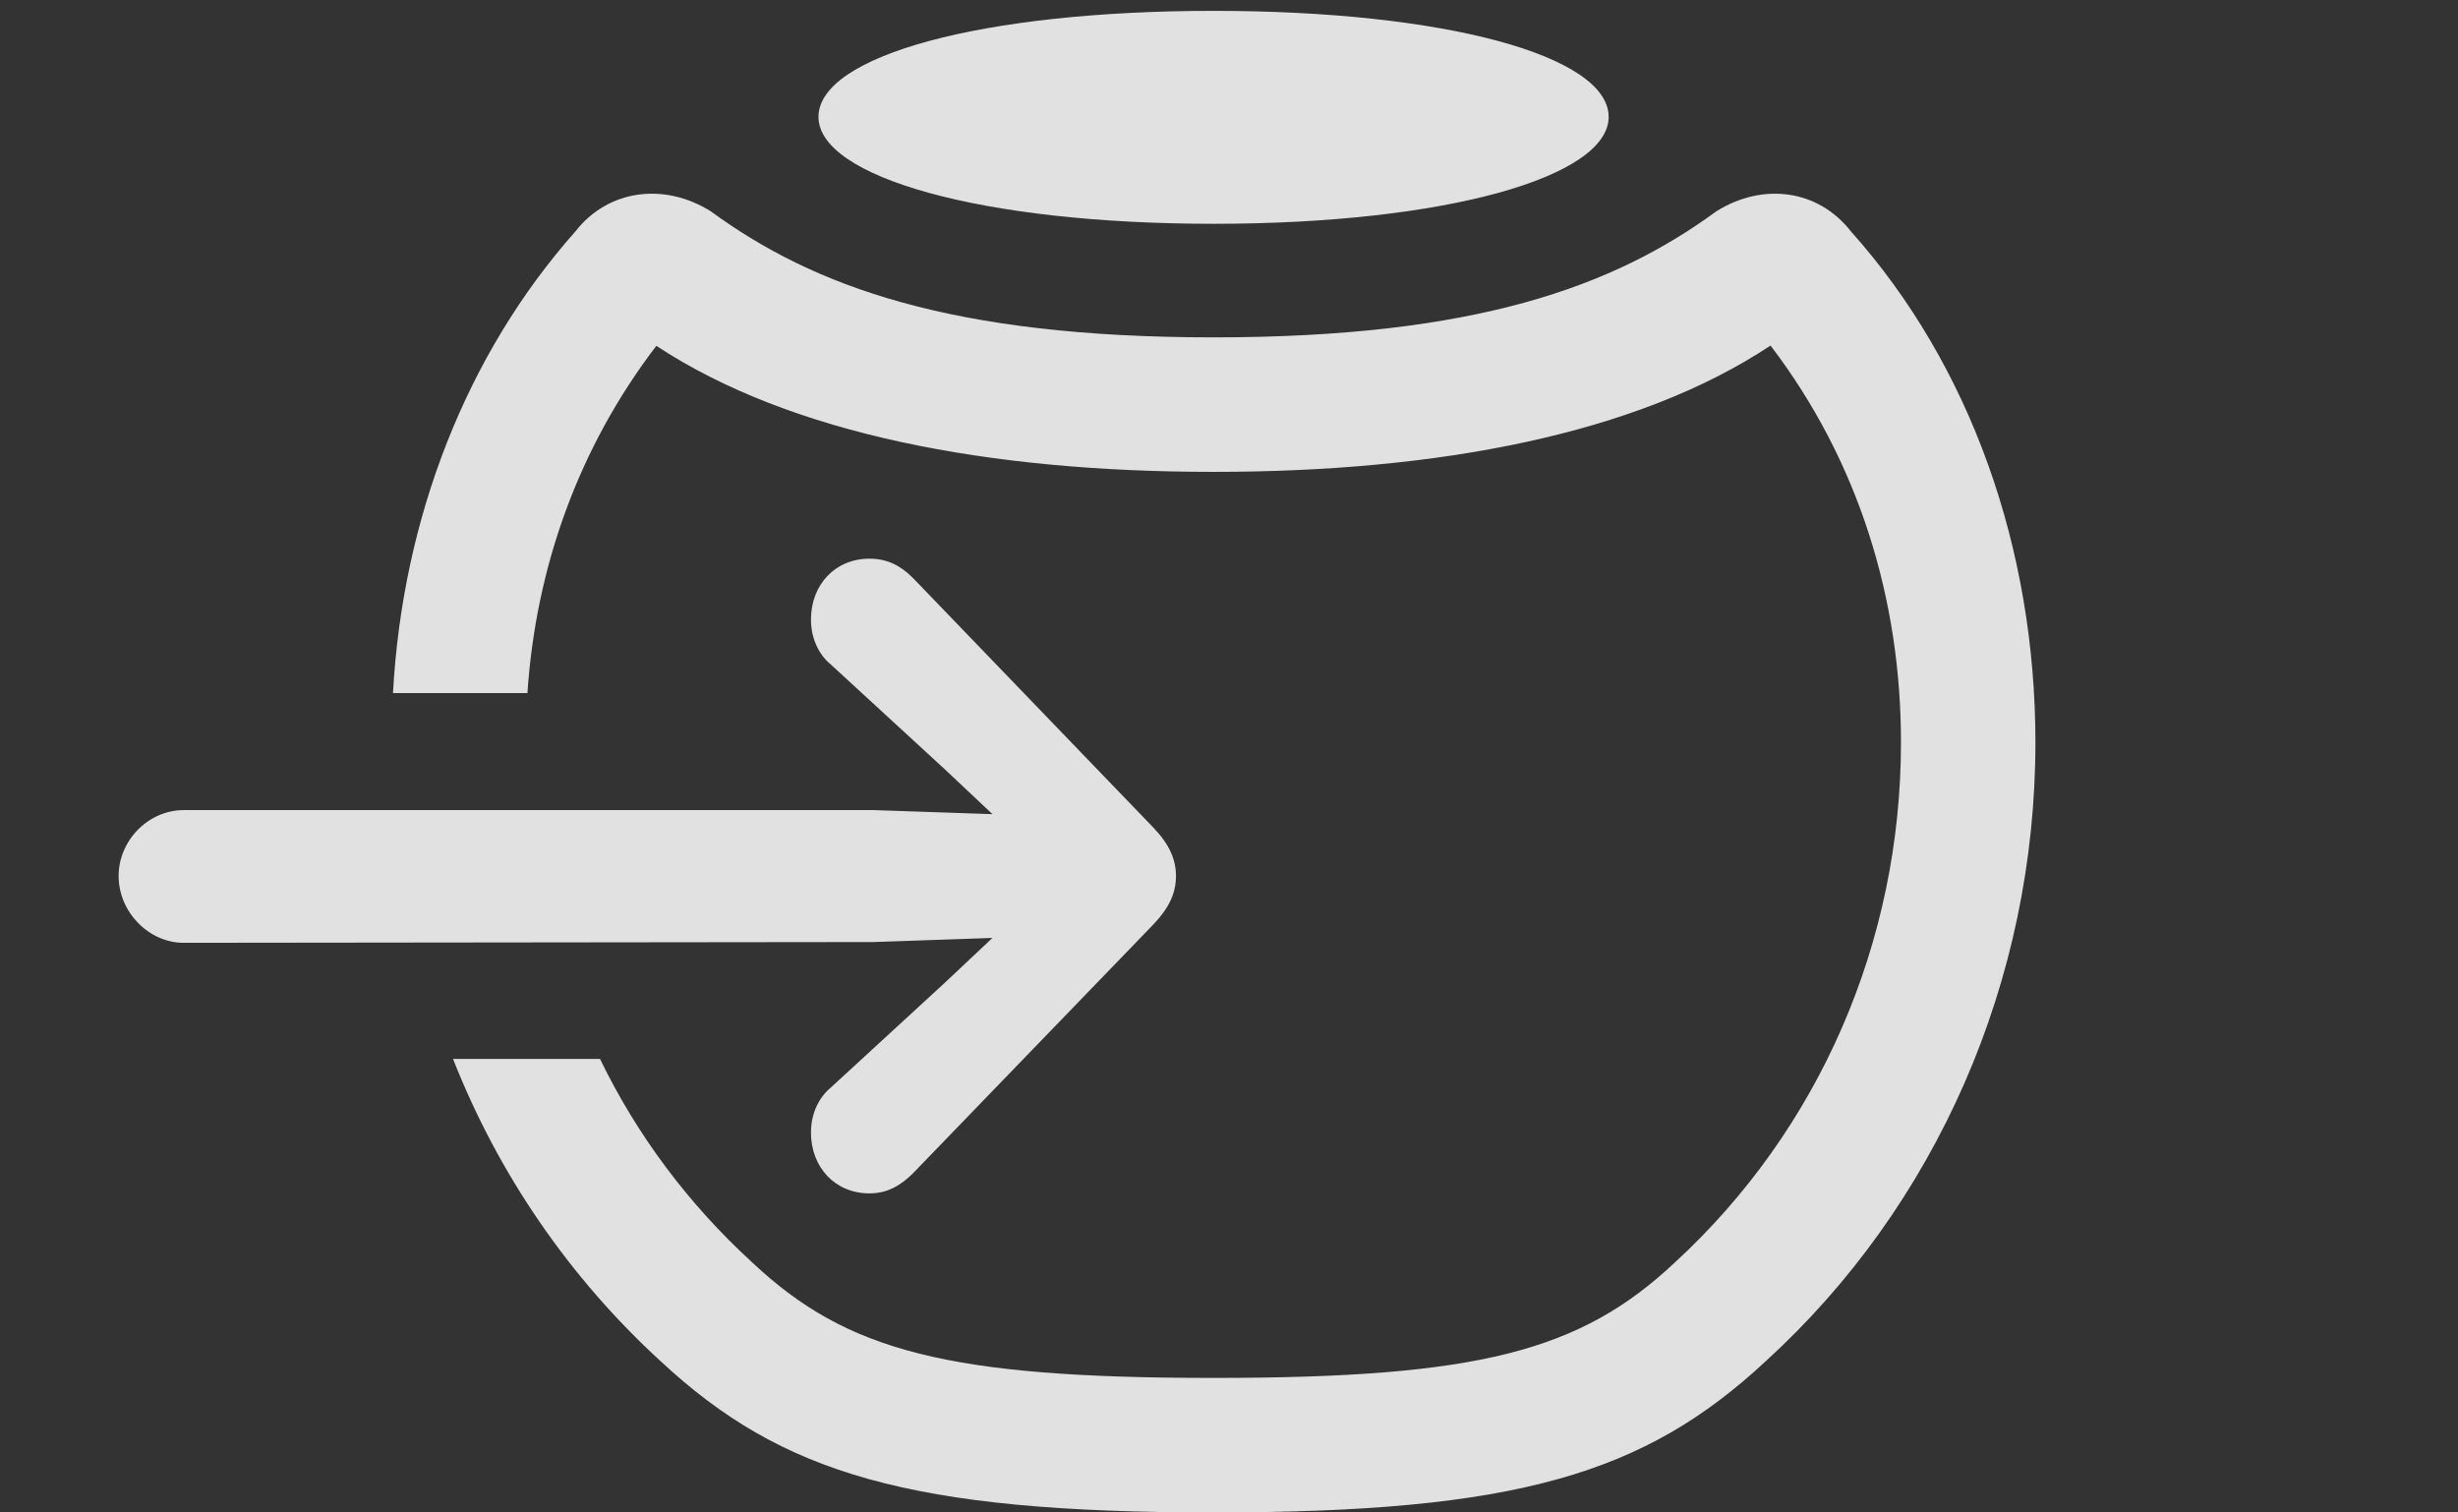 <?xml version="1.0" encoding="UTF-8"?>
<!--Generator: Apple Native CoreSVG 341-->
<!DOCTYPE svg
PUBLIC "-//W3C//DTD SVG 1.1//EN"
       "http://www.w3.org/Graphics/SVG/1.1/DTD/svg11.dtd">
<svg version="1.1" xmlns="http://www.w3.org/2000/svg" xmlns:xlink="http://www.w3.org/1999/xlink" viewBox="0 0 28.74 17.686">
 <rect x="0" y="0" width="28.74" height="17.686" fill="#333333" stroke="none"/>
 <g>
  <rect height="17.686" opacity="0" width="28.74" x="0" y="0"/>
  <path d="M21.641 2.705C23.047 4.277 23.799 6.426 23.799 8.682C23.799 11.475 22.637 14.102 20.645 15.918C19.229 17.236 17.734 17.686 14.19 17.686C10.645 17.686 9.141 17.236 7.725 15.918C6.659 14.942 5.828 13.732 5.297 12.383L7.016 12.383C7.448 13.276 8.052 14.083 8.799 14.766C9.902 15.801 11.084 16.113 14.19 16.113C17.285 16.113 18.477 15.801 19.58 14.766C21.27 13.213 22.227 11.016 22.227 8.682C22.227 7.005 21.732 5.392 20.702 4.041C19.135 5.08 16.809 5.518 14.19 5.518C11.572 5.518 9.249 5.081 7.674 4.044C6.762 5.239 6.265 6.638 6.167 8.105L4.595 8.105C4.706 6.062 5.452 4.143 6.729 2.705C7.109 2.217 7.764 2.129 8.311 2.471C9.512 3.35 11.123 3.945 14.19 3.945C17.256 3.945 18.867 3.35 20.068 2.471C20.615 2.129 21.26 2.217 21.641 2.705ZM18.809 1.367C18.809 2.07 16.904 2.617 14.19 2.617C11.475 2.617 9.57 2.07 9.57 1.367C9.57 0.654 11.475 0.127 14.19 0.127C16.904 0.127 18.809 0.654 18.809 1.367Z" fill="white" fill-opacity="0.85"/>
  <path d="M12.373 10.244L11.045 11.494L9.717 12.715C9.551 12.852 9.482 13.057 9.482 13.242C9.482 13.652 9.766 13.955 10.166 13.955C10.371 13.955 10.527 13.867 10.674 13.721L13.486 10.81C13.672 10.615 13.75 10.44 13.75 10.244C13.75 10.049 13.672 9.873 13.486 9.678L10.674 6.758C10.527 6.611 10.371 6.533 10.166 6.533C9.766 6.533 9.482 6.836 9.482 7.246C9.482 7.432 9.551 7.637 9.717 7.773L11.045 8.994ZM1.387 10.244C1.387 10.664 1.738 11.025 2.148 11.025L10.215 11.016L12.207 10.947C12.598 10.938 12.92 10.635 12.92 10.244C12.92 9.854 12.598 9.551 12.207 9.541L10.215 9.473L2.148 9.473C1.738 9.473 1.387 9.824 1.387 10.244Z" fill="white" fill-opacity="0.85"/>
 </g>
</svg>
